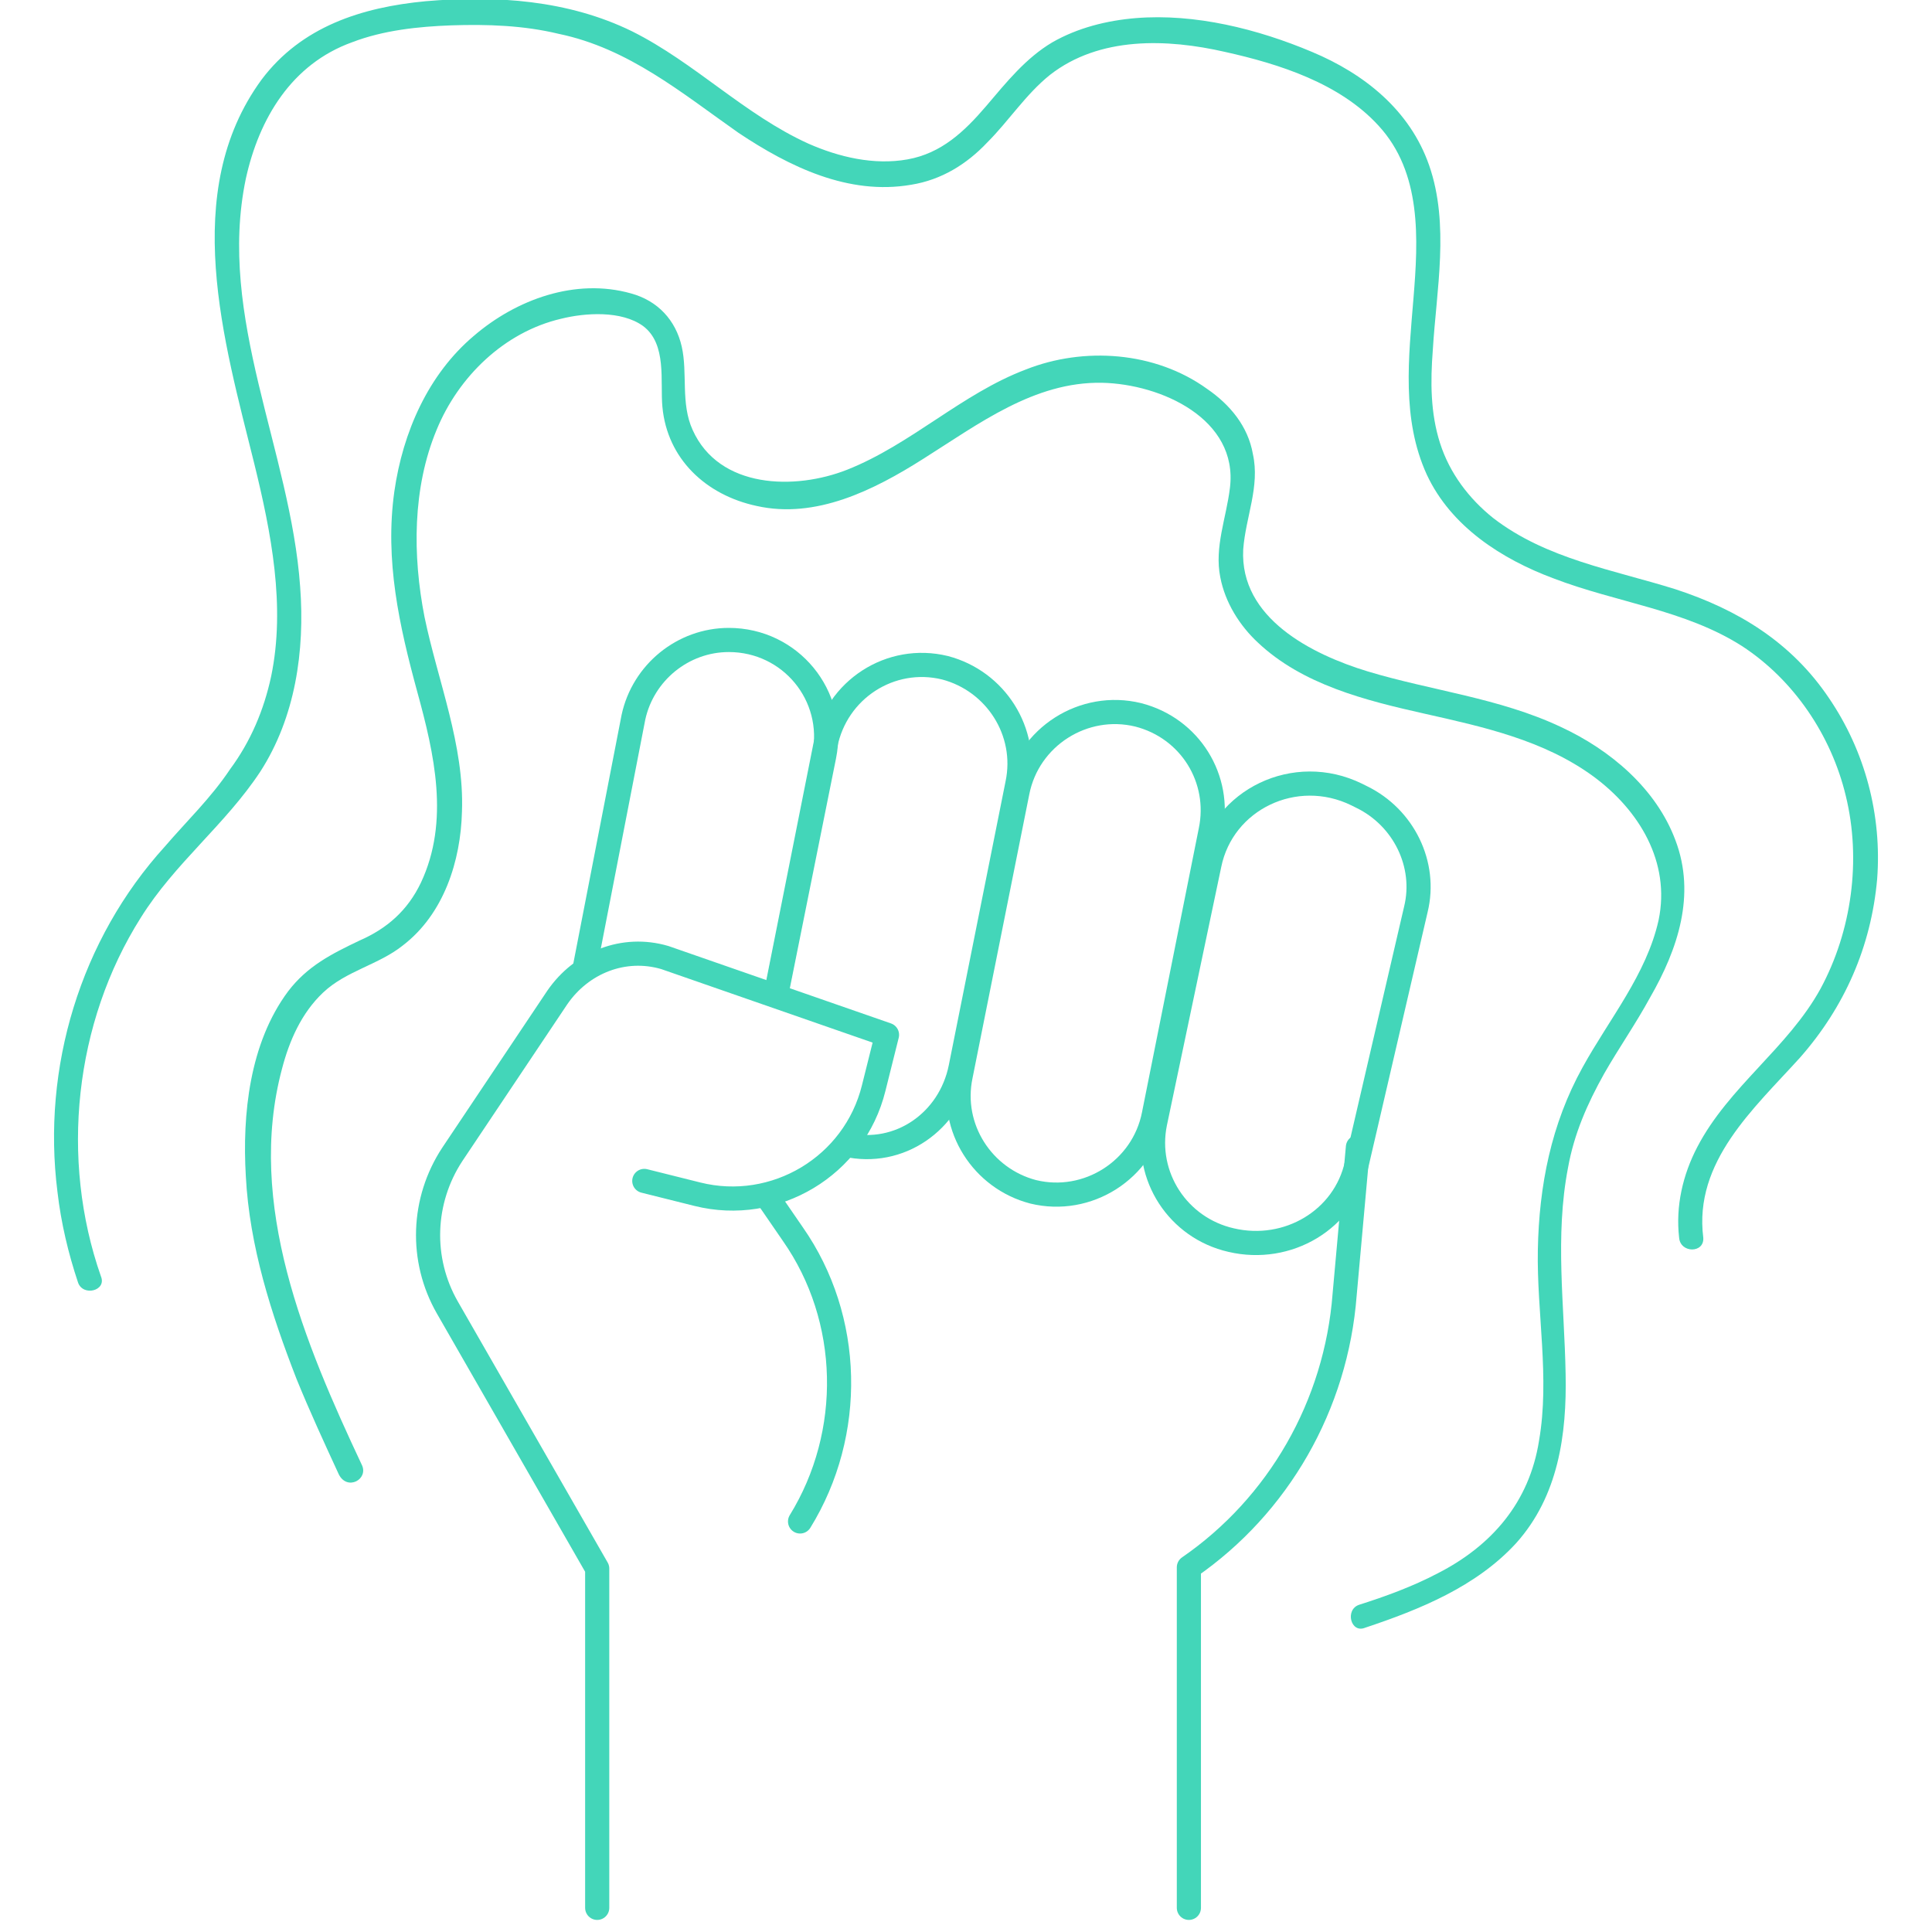 <?xml version="1.0" encoding="UTF-8"?>
<!-- Generator: Adobe Illustrator 23.1.1, SVG Export Plug-In . SVG Version: 6.00 Build 0)  -->
<svg xmlns="http://www.w3.org/2000/svg" xmlns:xlink="http://www.w3.org/1999/xlink" version="1.1" id="Layer_1" x="0px" y="0px" viewBox="0 0 160 160" style="enable-background:new 0 0 160 160;" xml:space="preserve">
<style type="text/css">
	.st0{fill:none;stroke:#43D6B9;stroke-width:2;stroke-linecap:round;stroke-linejoin:round;}
	.st1{fill-rule:evenodd;clip-rule:evenodd;fill:#43D6B9;}
</style>
<title>Group 13</title>
<desc>Created with Sketch.</desc>
<path id="Stroke-1" class="st0" d="M94.258,59.2L94.258,59.2c-4.5-1.1-9.1,1.8-10,6.4l-4.7,23.5c-0.9,4.3,1.8,8.5,6,9.6  c4.5,1.1,9.1-1.8,10-6.4l4.7-23.5C101.158,64.5,98.558,60.3,94.258,59.2z"></path>
<path id="Stroke-3" class="st0" d="M70.058,94.8c4.4,1,8.6-1.9,9.5-6.4l4.7-23.5c0.9-4.3-1.8-8.5-6-9.6c-4.5-1.1-9,1.8-9.9,6.4  l-4,20.1"></path>
<path id="Stroke-5" class="st0" d="M64.358,82l3.9-19.4c1-5-2.8-9.6-7.9-9.6c-3.8,0-7.1,2.7-7.9,6.4l-4,20.6"></path>
<path id="Stroke-7" class="st0" d="M112.458,95l-1.1,12.2c-0.7,9.2-5.5,17.5-12.9,22.6V158"></path>
<path id="Stroke-9" class="st0" d="M101.958,102.7L101.958,102.7c4.7,1.1,9.4-1.7,10.4-6.3l4.9-21.1c0.9-3.7-1-7.6-4.5-9.3l-0.4-0.2  c-5.1-2.5-11.1,0.4-12.2,5.8l-4.5,21.4C94.758,97.4,97.558,101.7,101.958,102.7z"></path>
<path id="Stroke-11" class="st0" d="M63.458,99l2.2,3.2c4.9,7,5.1,16.5,0.6,23.8"></path>
<path id="Stroke-13" class="st0" d="M53.358,97.8l4.4,1.1c6.4,1.6,13-2.3,14.6-8.8l1.1-4.4l-18.4-6.4c-3.4-1-6.9,0.4-8.9,3.3  l-8.7,13c-2.5,3.8-2.7,8.7-0.4,12.7l12.4,21.6V158"></path>
<path id="Fill-15" class="st1" d="M29.958,121.3c-4.7-10-9.6-21.6-6.6-32.8c0.6-2.3,1.6-4.6,3.4-6.3c1.9-1.8,4.6-2.3,6.6-3.9  c3.4-2.6,4.8-7,4.9-11.1c0.2-5.5-2-10.8-3.1-16.1c-1-5.1-1-10.7,1-15.5c1.8-4.4,5.6-8.1,10.3-9.2c2-0.5,5-0.7,6.8,0.6  c2,1.5,1.4,4.6,1.6,6.7c0.4,4.3,3.6,7.3,7.8,8.2c4.9,1.1,9.7-1.3,13.8-3.9c4.6-2.9,9.2-6.4,14.8-6.3c4.9,0.1,11.3,3,10.6,8.7  c-0.3,2.5-1.3,4.9-0.8,7.4c0.4,2.1,1.6,4,3.1,5.4c3.7,3.5,8.9,4.8,13.8,5.9c4.9,1.1,9.9,2.2,14,5.2c3.8,2.8,6.4,7.1,5.4,11.9  c-1,4.5-4.1,8.2-6.3,12.2c-2.6,4.7-3.6,9.8-3.7,15.1c-0.1,5.2,1,10.6,0.1,15.8c-0.8,5.1-3.9,8.7-8.4,11c-2.1,1.1-4.3,1.9-6.5,2.6  c-1.2,0.4-0.7,2.4,0.5,1.9c4.5-1.5,9.2-3.4,12.5-7c3.5-3.9,4.2-9,4.1-14c-0.1-5.7-0.9-11.4,0.2-17.1c0.5-2.8,1.6-5.3,3-7.8  c1.2-2.1,2.6-4.1,3.8-6.3c2.3-4,3.8-8.5,2.1-13c-1.6-4.3-5.4-7.5-9.5-9.4c-5.1-2.4-10.7-3-16-4.6c-4.6-1.4-10.6-4.4-10.3-10.1  c0.2-2.7,1.4-5.2,0.8-7.9c-0.4-2.3-1.9-4.1-3.8-5.4c-4.3-3.1-10.2-3.5-15-1.6c-5.3,2-9.5,6.2-14.8,8.3c-4.3,1.7-10.6,1.6-12.8-3.3  c-1-2.2-0.4-4.7-0.9-6.9s-2-3.8-4.2-4.4c-4.6-1.3-9.5,0.5-13,3.5c-3.8,3.2-5.9,8-6.6,12.9c-0.8,5.7,0.4,11.1,1.9,16.6  c1.4,5.1,2.7,10.7,0.3,15.8c-1.1,2.3-2.8,3.8-5.1,4.8c-2.3,1.1-4.3,2.1-5.9,4.2c-3.2,4.3-3.8,10.2-3.5,15.3  c0.3,5.8,2.1,11.4,4.2,16.8c1.1,2.7,2.3,5.3,3.5,7.9C28.758,123.5,30.558,122.5,29.958,121.3"></path>
<path id="Fill-17" class="st1" d="M141.058,102.5c-0.8-6.3,4.2-10.7,8-14.9c3.7-4.2,5.9-9.2,6.4-14.8c0.4-5.3-1-10.6-4-15  c-3.1-4.6-7.5-7.3-12.7-9c-5.1-1.6-10.7-2.5-15.1-5.9c-2-1.6-3.6-3.7-4.4-6.2s-0.8-5.1-0.6-7.7c0.3-5,1.4-10.4-0.3-15.3  c-1.6-4.6-5.4-7.6-9.7-9.4c-4.5-1.9-9.7-3.2-14.6-2.8c-2.4,0.2-4.8,0.8-6.9,2c-2.2,1.3-3.8,3.3-5.5,5.3c-1.8,2.1-3.7,3.9-6.5,4.4  s-5.7-0.2-8.2-1.3c-5.3-2.4-9.4-6.7-14.6-9.3c-5.3-2.6-11.3-3-17.1-2.5c-5.3,0.5-10.3,2.1-13.6,6.5c-6.8,9.3-3.1,21.7-0.6,31.8  c1.4,5.7,2.6,11.8,1.4,17.6c-0.6,2.8-1.7,5.4-3.4,7.7c-1.6,2.4-3.6,4.3-5.4,6.4c-7,7.7-10.2,18.3-8.9,28.6c0.3,2.6,0.9,5.1,1.7,7.5  c0.4,1.2,2.4,0.7,1.9-0.5c-3.4-9.7-2.2-21,3.3-29.7c2.8-4.5,7-7.7,9.9-12.1c2.9-4.5,3.7-10,3.3-15.3c-0.8-11.3-6.9-22.3-4.5-33.8  c1.1-5,3.8-9.5,8.8-11.3c2.6-1,5.5-1.3,8.2-1.4c3-0.1,6,0,8.9,0.7c5.8,1.2,10.2,4.9,14.9,8.2c4.2,2.8,9.1,5.2,14.3,4.3  c2.5-0.4,4.6-1.7,6.3-3.5c1.8-1.8,3.2-4,5.2-5.6c4.1-3.2,9.7-3,14.5-1.9c4.5,1,9.5,2.6,12.7,6.1c3.6,3.9,3.3,9.4,2.9,14.3  s-1,10,1.1,14.6c2,4.3,6.2,7,10.5,8.6c5.2,2,10.9,2.6,15.6,5.6c4.3,2.8,7.4,7.4,8.6,12.4c1.3,5.3,0.5,11.2-2.1,16  c-2.7,4.9-7.6,8.1-10.2,13.1c-1.2,2.3-1.8,4.9-1.5,7.5C139.158,103.8,141.158,103.8,141.058,102.5"></path>
</svg>
